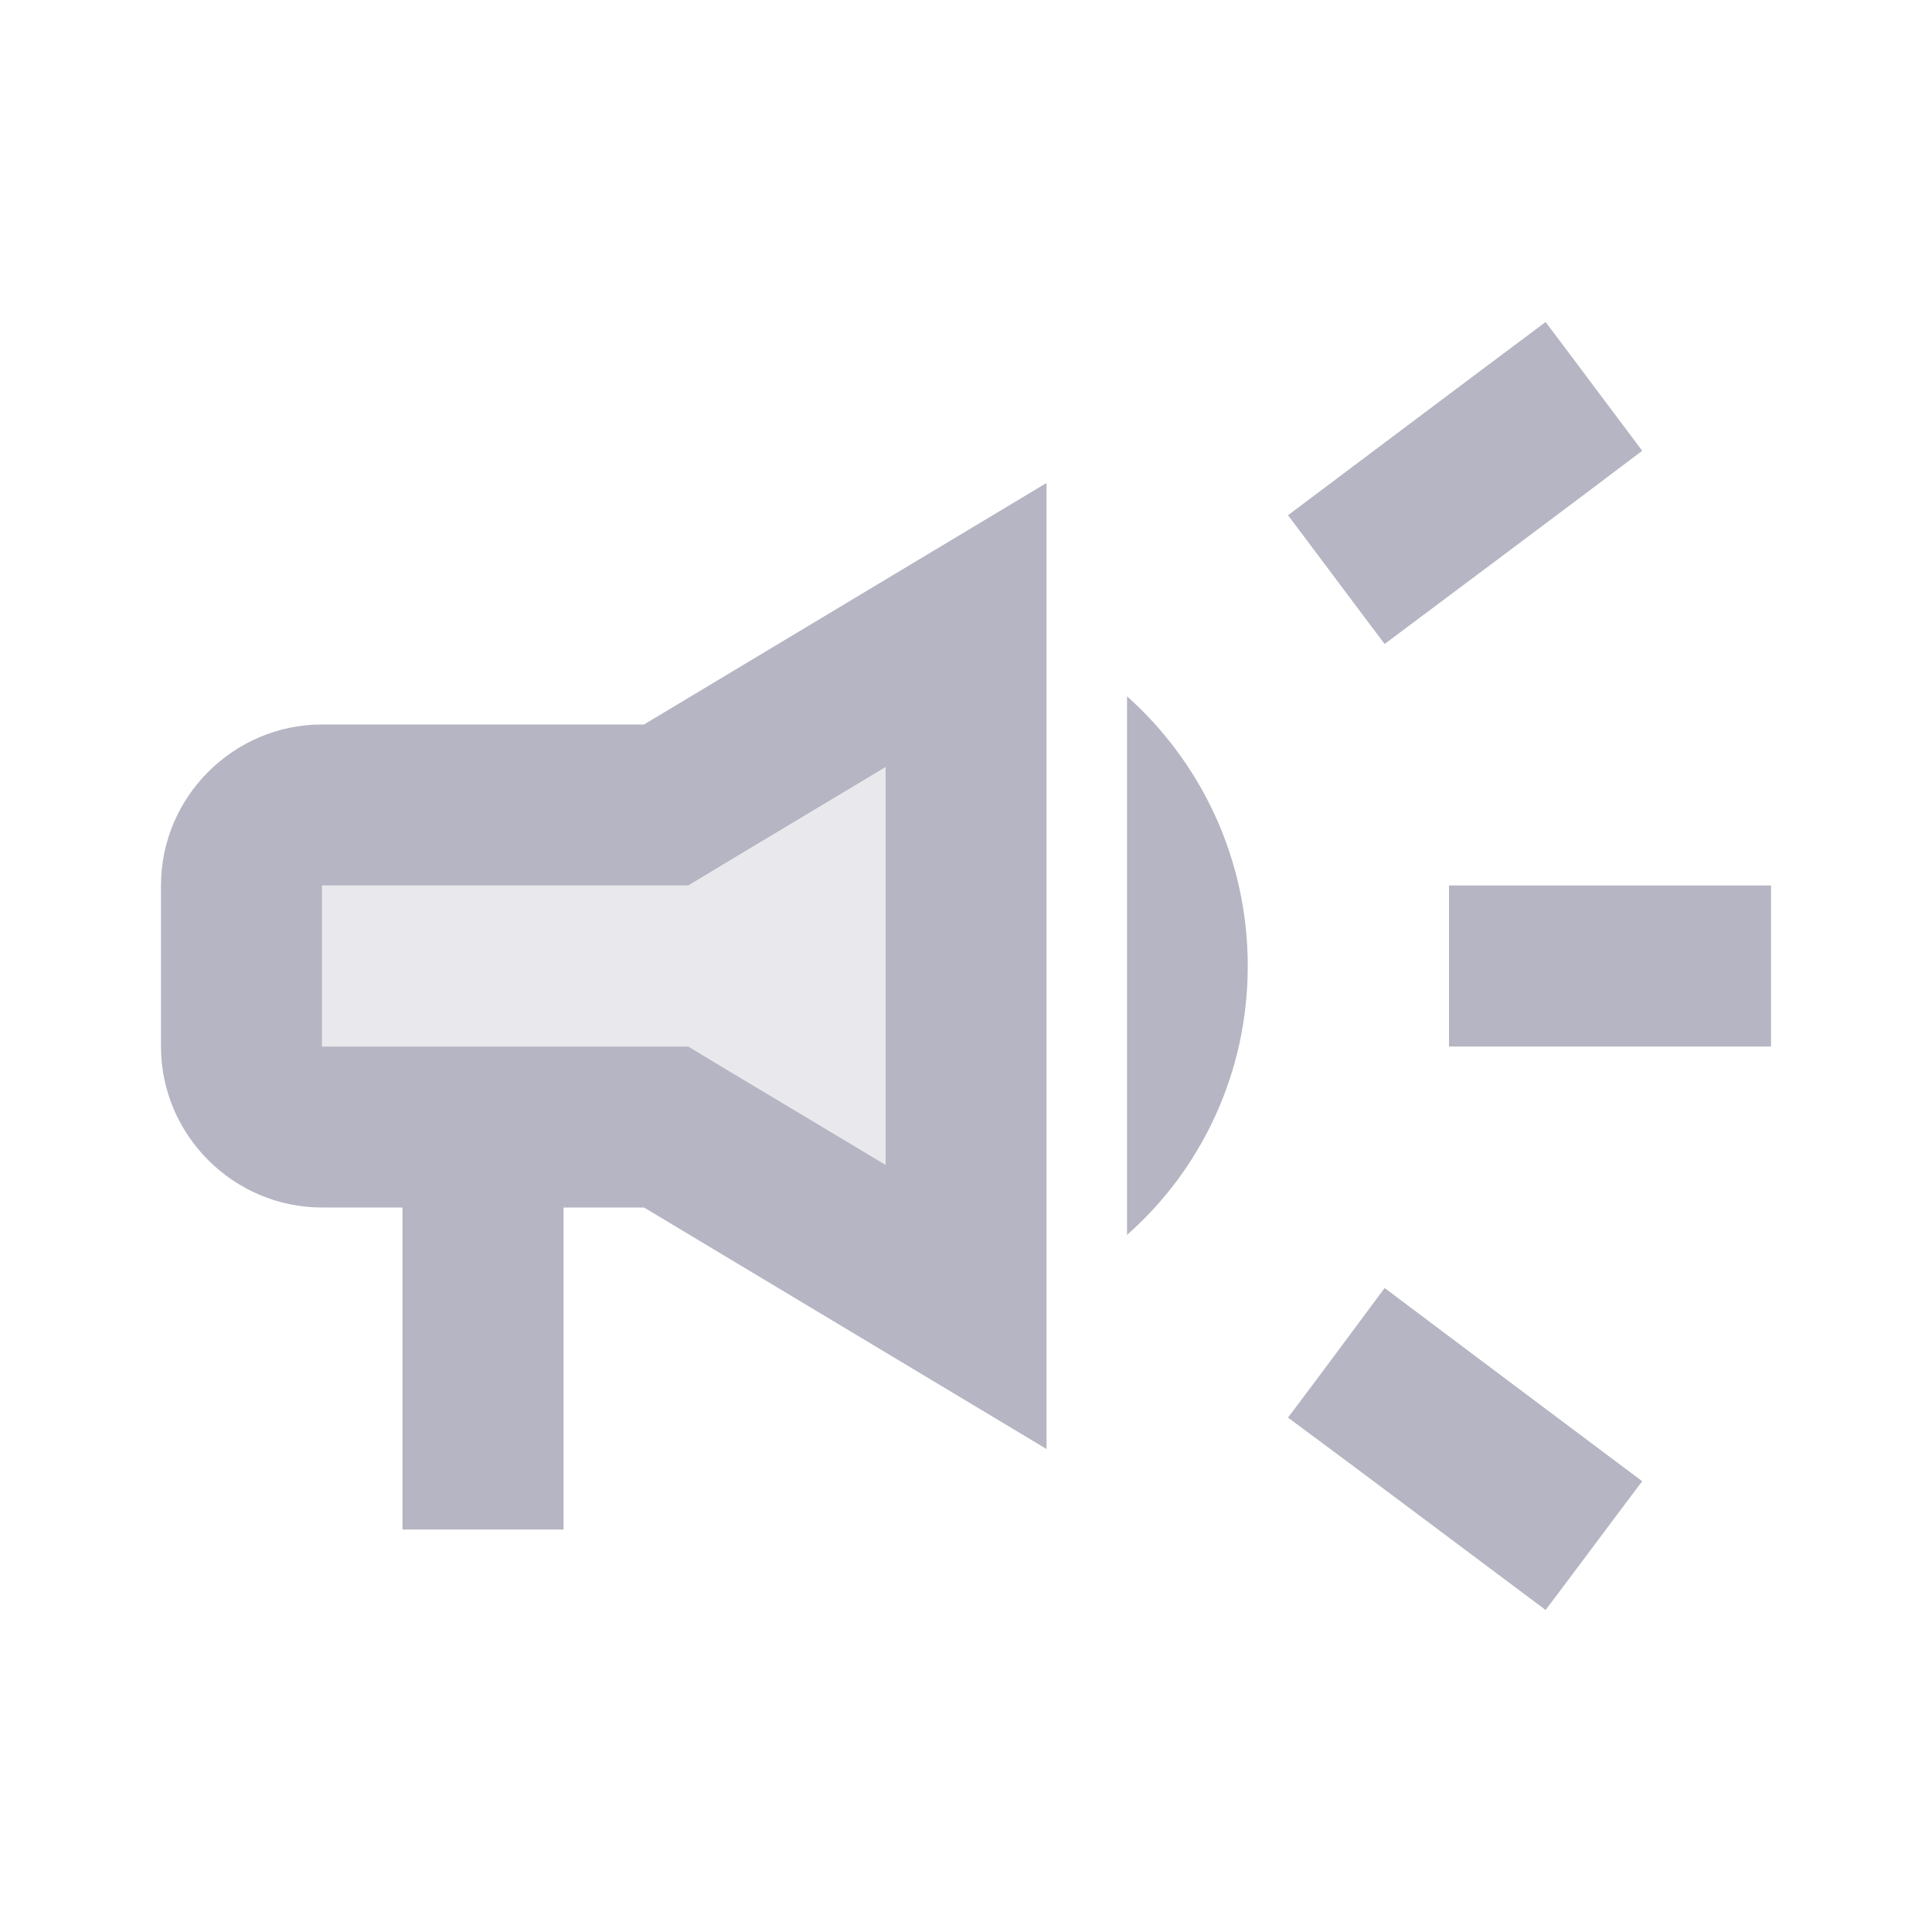 <svg width="31" height="31" viewBox="0 0 31 31" fill="none" xmlns="http://www.w3.org/2000/svg">
<path d="M23.25 14.208V16.792H28.417V14.208H23.25ZM20.667 22.746C21.907 23.663 23.521 24.878 24.8 25.833C25.317 25.149 25.834 24.451 26.35 23.767C25.071 22.811 23.457 21.597 22.217 20.667C21.7 21.364 21.183 22.062 20.667 22.746ZM26.35 7.233C25.834 6.549 25.317 5.851 24.8 5.167C23.521 6.122 21.907 7.337 20.667 8.267C21.183 8.951 21.7 9.649 22.217 10.333C23.457 9.403 25.071 8.202 26.35 7.233ZM5.167 11.625C3.746 11.625 2.583 12.787 2.583 14.208V16.792C2.583 18.212 3.746 19.375 5.167 19.375H6.458V24.542H9.042V19.375H10.334L16.792 23.25V7.75L10.334 11.625H5.167ZM11.664 13.834L14.209 12.309V18.69L11.664 17.166L11.044 16.792H5.167V14.208H11.044L11.664 13.834ZM20.021 15.5C20.021 13.782 19.272 12.232 18.084 11.173V19.814C19.272 18.768 20.021 17.218 20.021 15.5Z" fill="#B5B5C3"/>
<path opacity="0.3" d="M11.664 13.834L14.208 12.31V18.69L11.664 17.166L11.044 16.792H5.167V14.208H11.044L11.664 13.834Z" fill="#B5B5C3"/>
</svg>
